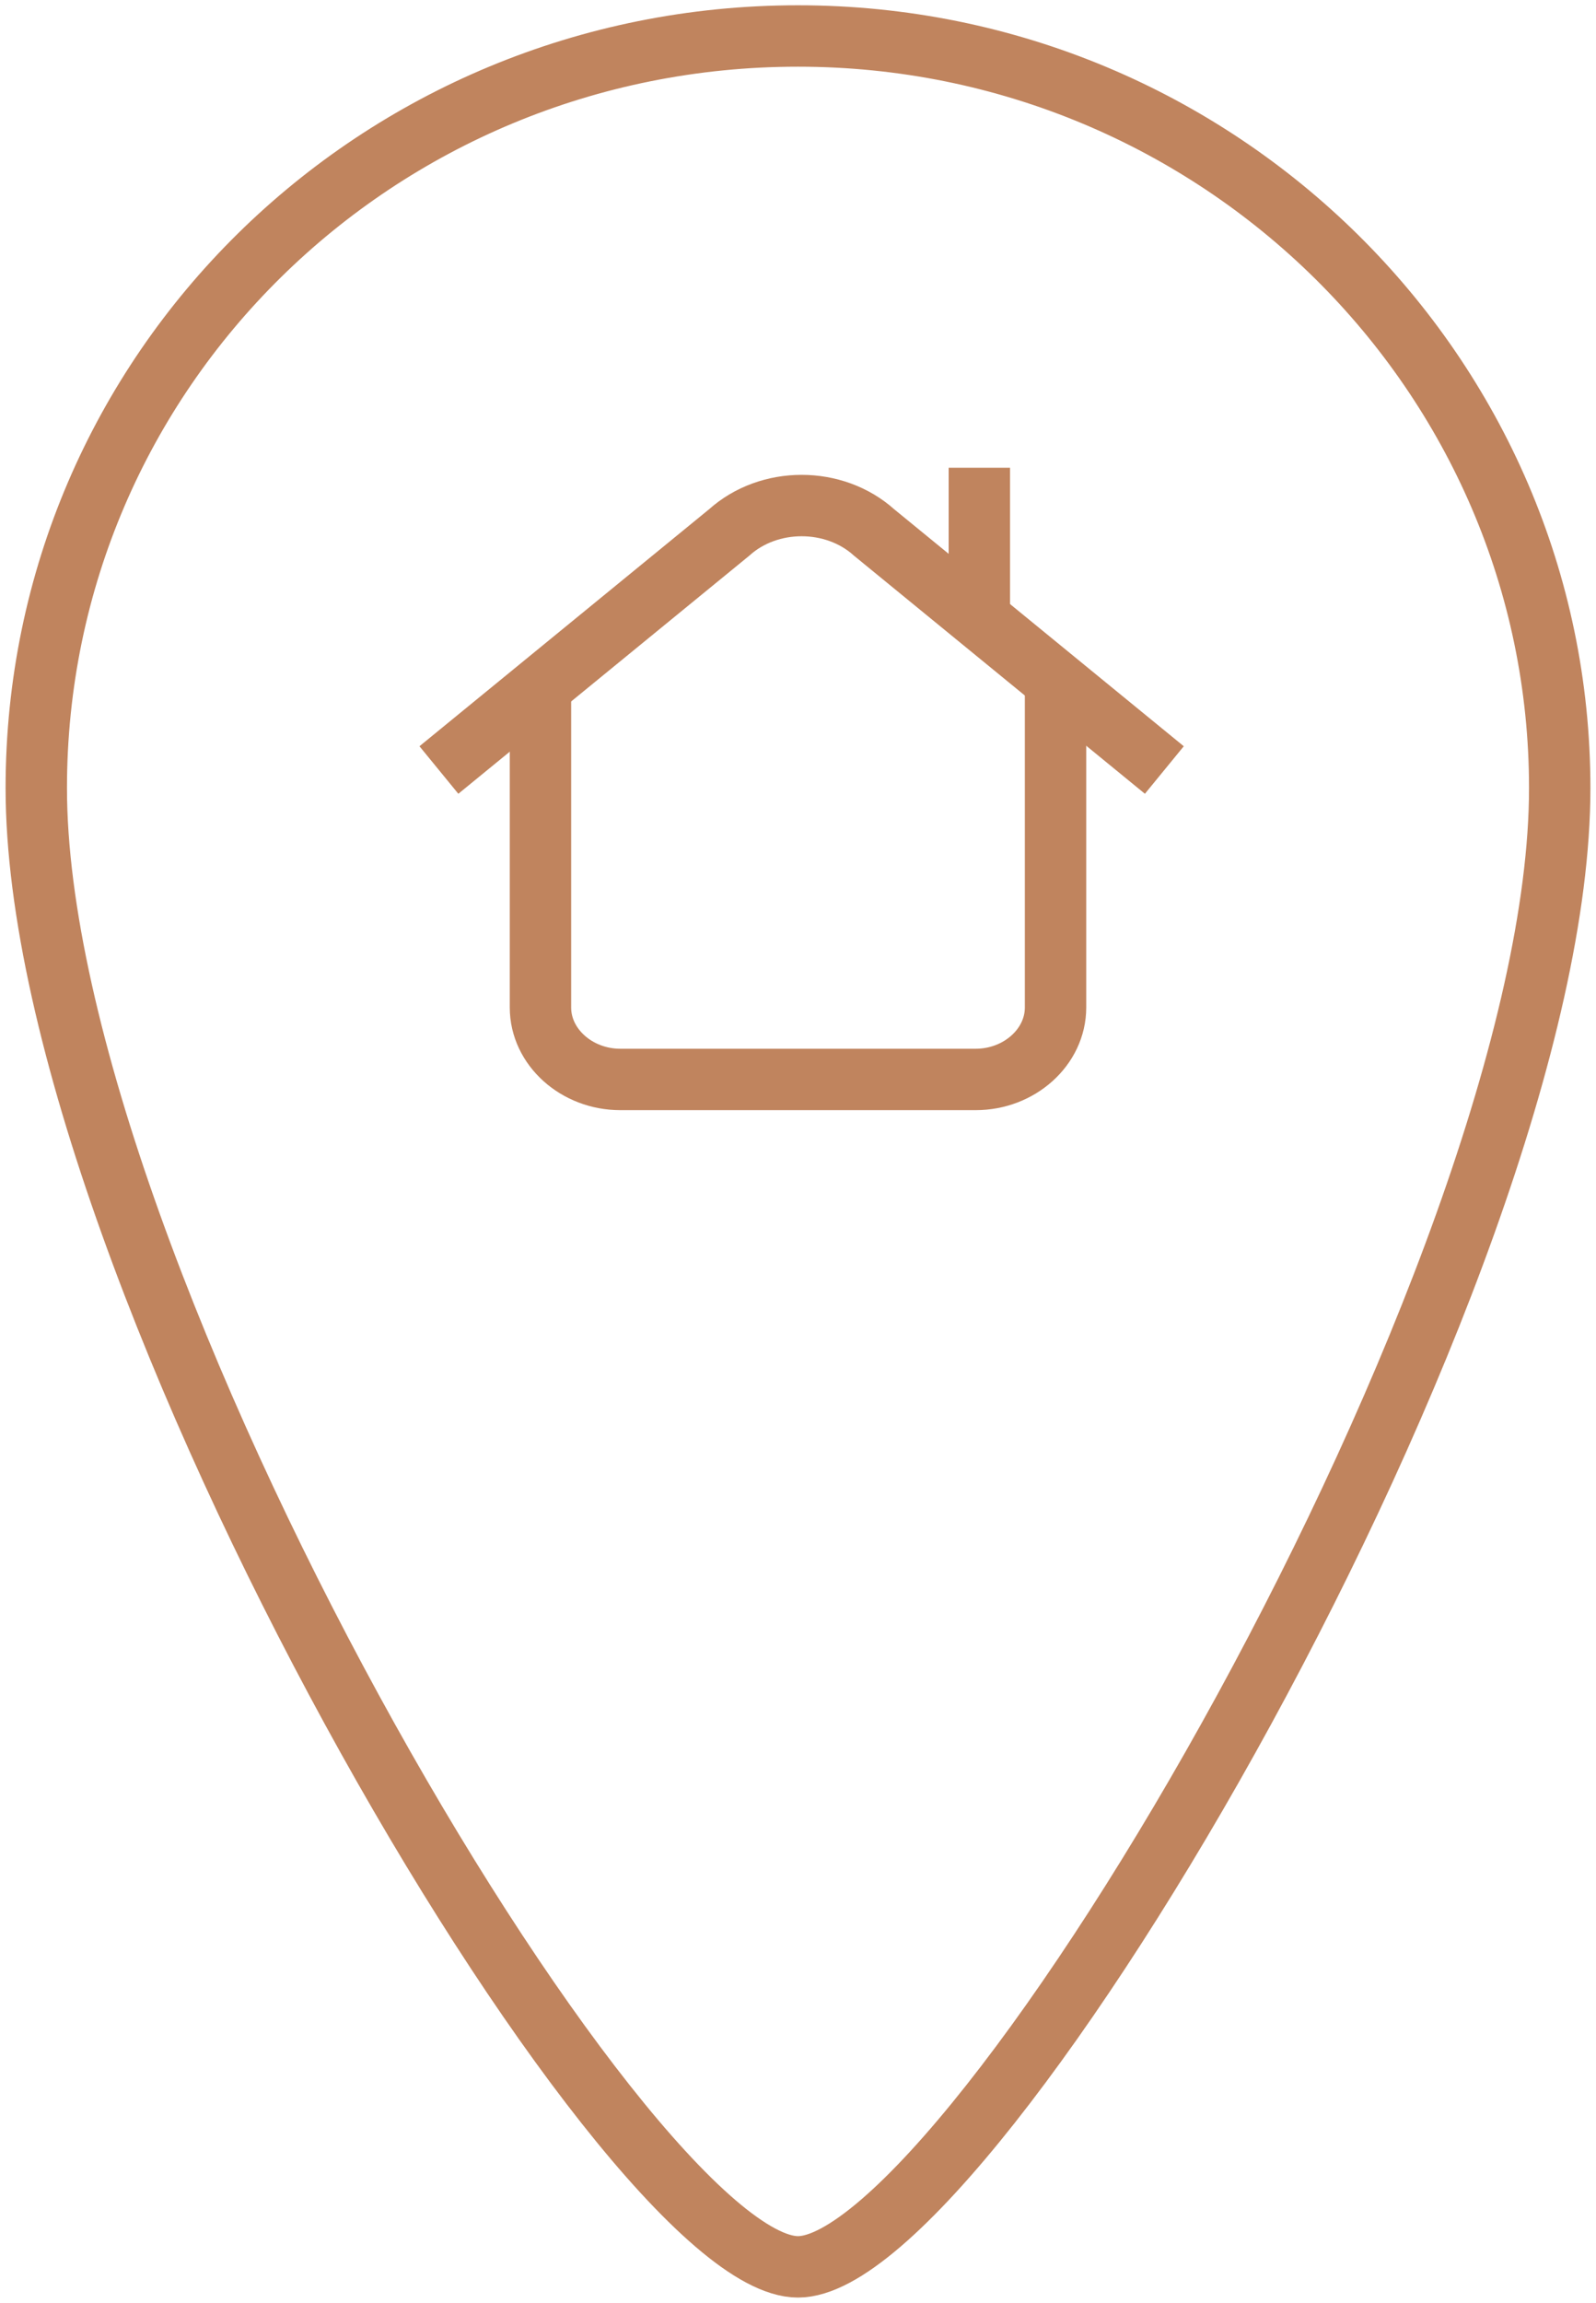 <svg width="52" height="75" viewBox="0 0 52 75" fill="none" xmlns="http://www.w3.org/2000/svg">
<g clip-path="url(#clip0_156_123)">
<path fill-rule="evenodd" clip-rule="evenodd" d="M50.818 25.664C50.818 41.484 31.673 73.828 26 73.828C20.327 73.828 1.182 41.484 1.182 25.664C1.182 12.07 12.291 1.172 26 1.172C39.709 1.172 50.818 12.188 50.818 25.664Z" stroke="#C0845E" stroke-width="2"/>
<path d="M34.391 22.266V32.812C34.391 34.102 33.209 35.156 31.791 35.156H20.209C18.791 35.156 17.609 34.102 17.609 32.812V22.5" stroke="#C0845E" stroke-width="2"/>
<path d="M14.3 25.078L23.755 17.344C25.055 16.172 27.182 16.172 28.482 17.344L37.936 25.078" stroke="#C0845E" stroke-width="2"/>
<path d="M31.909 15.234V20.391" stroke="#C0845E" stroke-width="2"/>
</g>
<defs>
<clipPath id="clip0_156_123">
<rect width="52" height="75" fill="white"/>
</clipPath>
</defs>
</svg>
